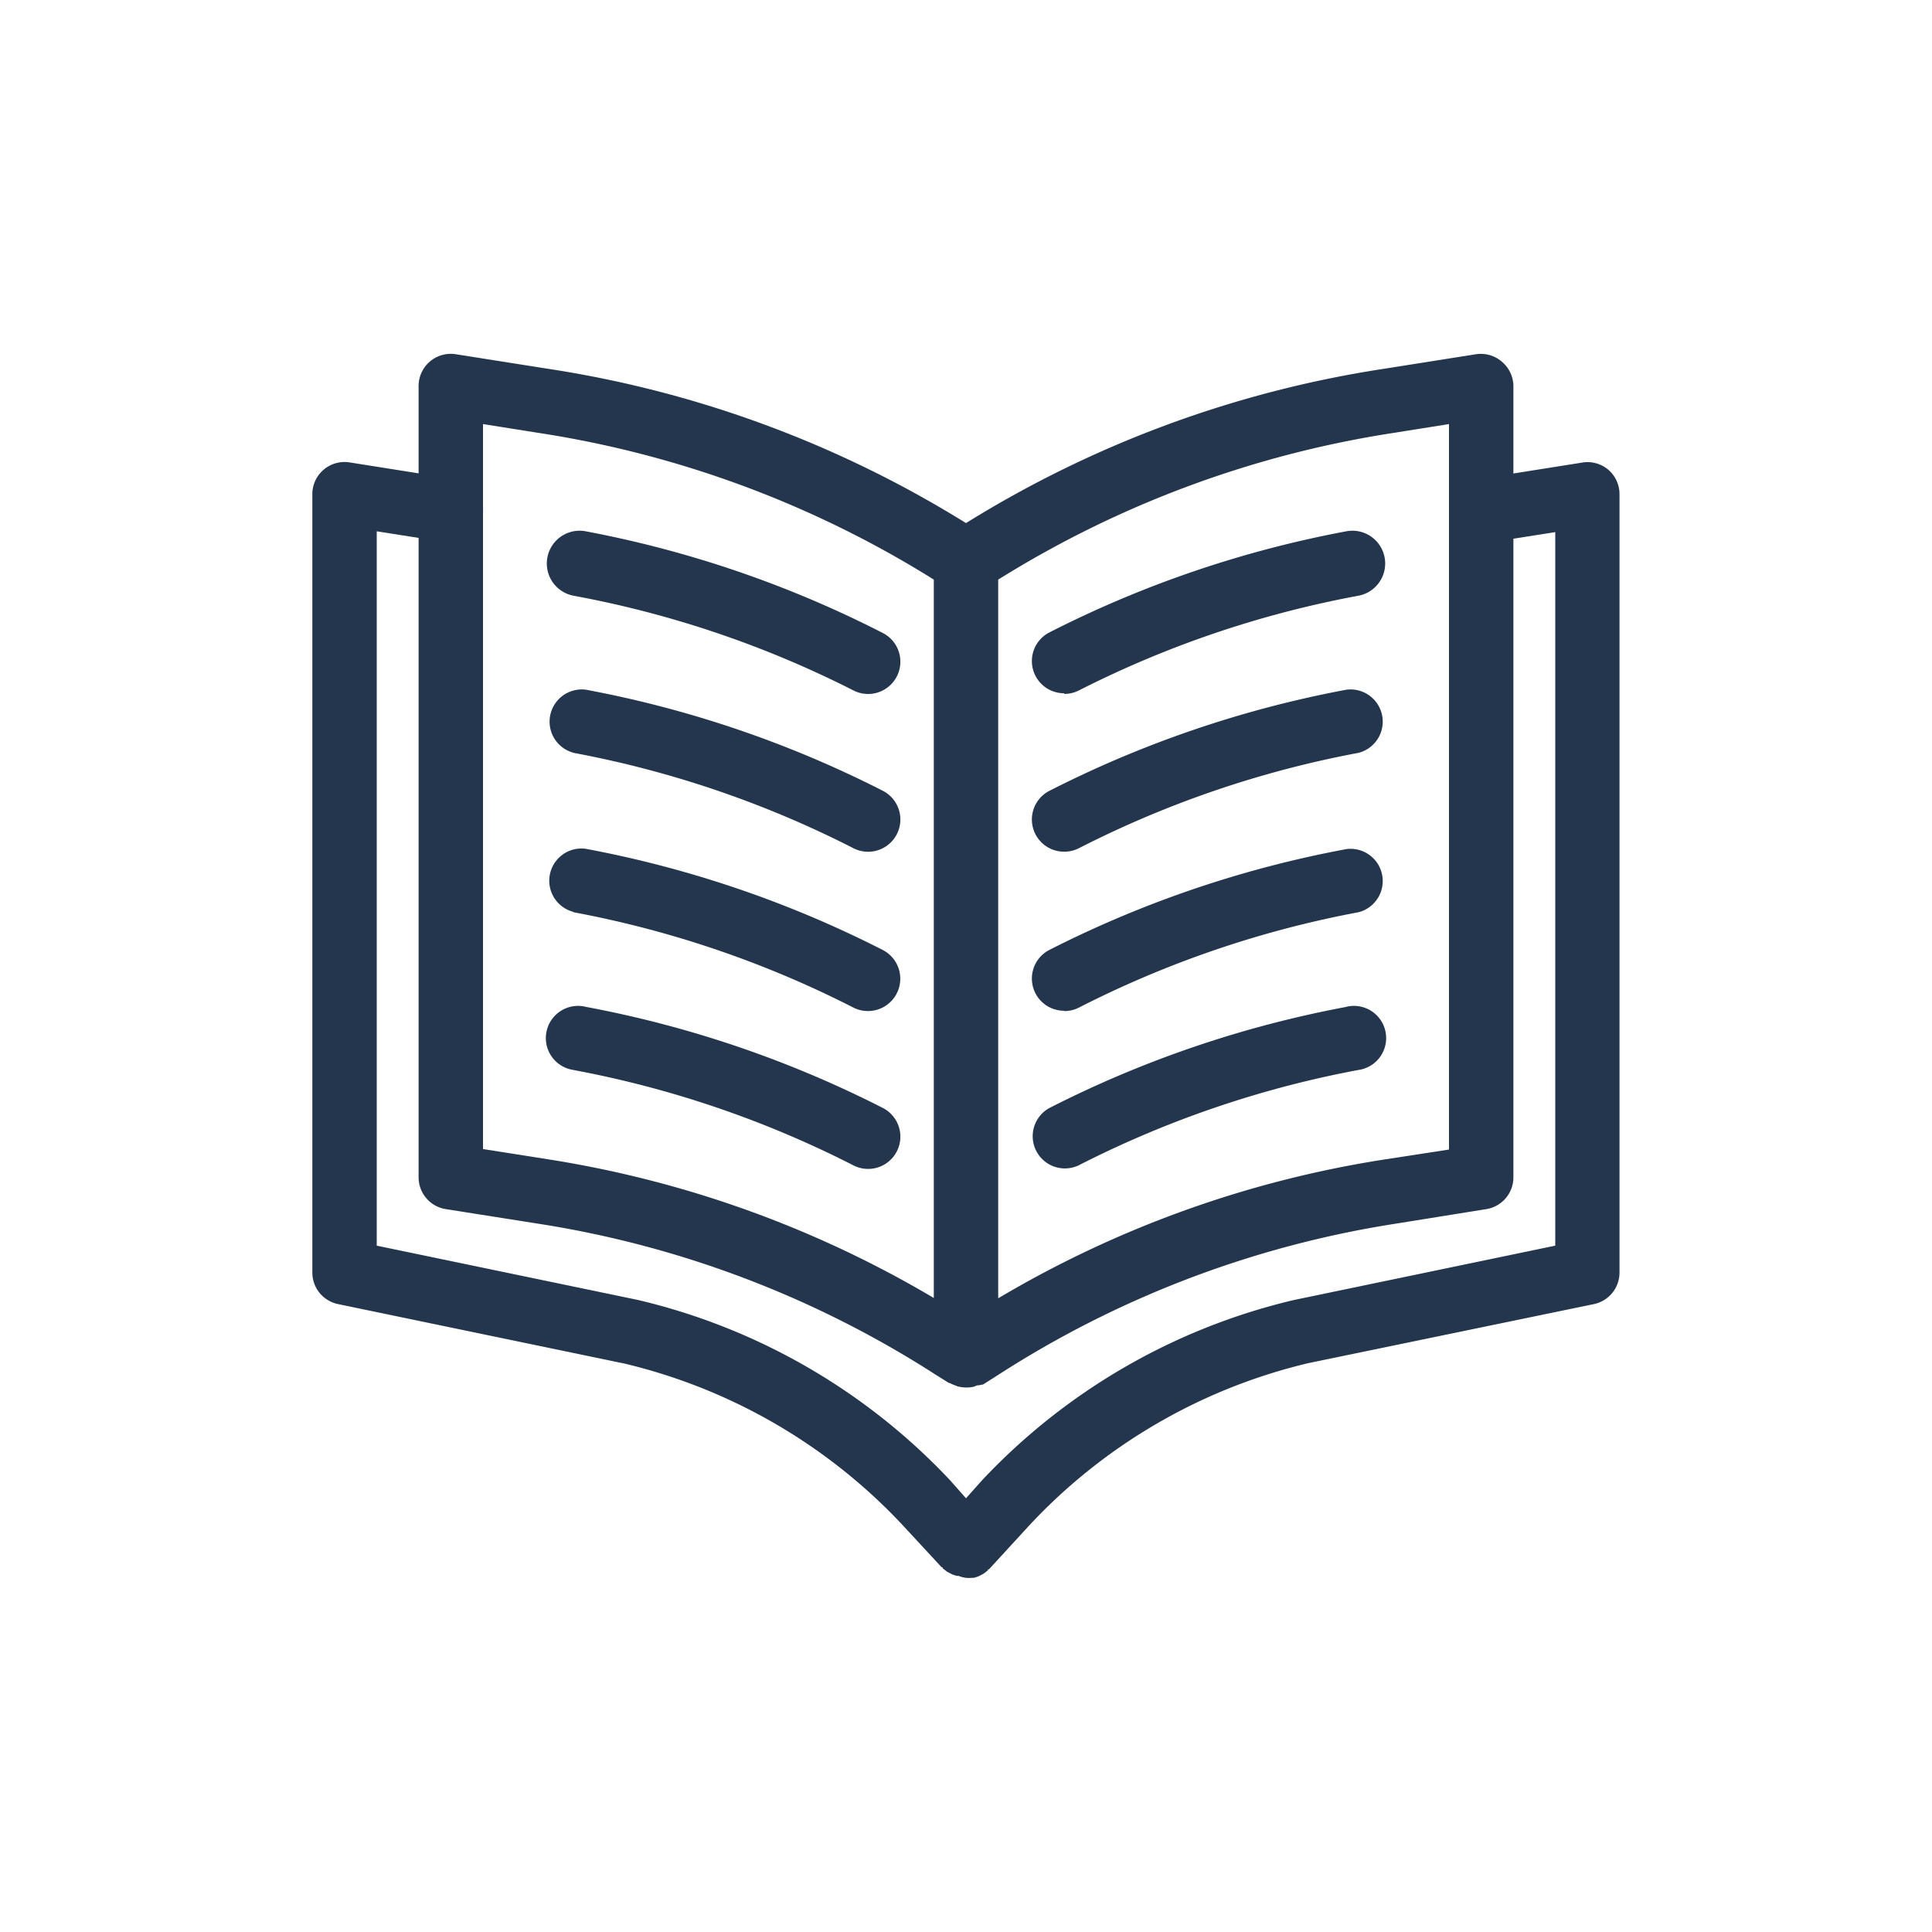 <svg id="Layer_1" data-name="Layer 1" xmlns="http://www.w3.org/2000/svg" viewBox="0 0 120 120"><defs><style>.cls-1{fill:#23364e;}</style></defs><path class="cls-1" d="M35.62,37A64.06,64.06,0,0,1,53,42.88a2,2,0,0,0,1.84-3.56A68.22,68.22,0,0,0,36.38,33,2,2,0,1,0,35.62,37Z"/><path class="cls-1" d="M35.62,46.76A64.06,64.06,0,0,1,53,52.68a2,2,0,0,0,1.84-3.56,68.22,68.22,0,0,0-18.44-6.28,2,2,0,0,0-.76,3.92Z"/><path class="cls-1" d="M35.62,56.66A64.06,64.06,0,0,1,53,62.58,2,2,0,1,0,54.82,59a68.22,68.22,0,0,0-18.44-6.28,2,2,0,0,0-.76,3.92Z"/><path class="cls-1" d="M35.62,66.46A64.06,64.06,0,0,1,53,72.38a2,2,0,0,0,1.84-3.56,68.22,68.22,0,0,0-18.44-6.28,2,2,0,1,0-.76,3.92Z"/><path class="cls-1" d="M99.9,29.18a2,2,0,0,0-1.62-.45L94,29.41V24a2,2,0,0,0-.7-1.52A2,2,0,0,0,91.69,22l-5.69.9a68.84,68.84,0,0,0-26,9.59,68.85,68.85,0,0,0-26-9.59l-5.7-.9A2,2,0,0,0,26,24v5.4l-4.29-.68a2,2,0,0,0-2.31,2V79A2,2,0,0,0,21,81l17.77,3.69A34.66,34.66,0,0,1,56,94.66l2.5,2.7.06,0,0,.06.12.09.14.11.21.11.14.07.25.08.12,0A1.58,1.58,0,0,0,60,98h0a1.58,1.58,0,0,0,.38,0l.12,0,.25-.08.14-.07.21-.11.14-.11.12-.09,0-.06.06,0L64,94.67a34.63,34.63,0,0,1,17.25-10L99,81a2,2,0,0,0,1.59-2V30.7A2,2,0,0,0,99.9,29.18Zm-13.29-2.3L90,26.34V71.4L86.1,72A67.22,67.22,0,0,0,62,80.64V36A65,65,0,0,1,86.61,26.88Zm-53.21,0A64.81,64.81,0,0,1,58,36V80.62A67.48,67.48,0,0,0,34,72l-4-.63V31.87a1,1,0,0,0,0-.17,1.1,1.1,0,0,0,0-.18V26.34ZM96.6,77.37,80.35,80.75A38.8,38.8,0,0,0,61,91.94l-1,1.12-1-1.13A38.82,38.82,0,0,0,39.61,80.74L23.4,77.37V33l2.6.41V73.1a2,2,0,0,0,1.69,2l5.7.9A63.65,63.65,0,0,1,58.14,85.4l.8.5.05,0a2.07,2.07,0,0,0,.34.15l.15.06a2.32,2.32,0,0,0,.52.07h.06a1.82,1.82,0,0,0,.46-.06l.16-.07A1.45,1.45,0,0,0,61,86l0,0,.05,0,.82-.52A63.6,63.6,0,0,1,86.72,76l5.6-.9a2,2,0,0,0,1.68-2V33.46l2.6-.41Z"/><path class="cls-1" d="M66.1,43.1a2,2,0,0,0,.92-.22A64.06,64.06,0,0,1,84.38,37,2,2,0,0,0,83.62,33a68.22,68.22,0,0,0-18.44,6.28,2,2,0,0,0,.92,3.78Z"/><path class="cls-1" d="M66.1,52.9a2,2,0,0,0,.92-.22,64.06,64.06,0,0,1,17.36-5.92,2,2,0,0,0-.76-3.92,68.22,68.22,0,0,0-18.44,6.28,2,2,0,0,0,.92,3.78Z"/><path class="cls-1" d="M66.1,62.8a2,2,0,0,0,.92-.22,64.06,64.06,0,0,1,17.36-5.92,2,2,0,0,0-.76-3.92A68.22,68.22,0,0,0,65.18,59a2,2,0,0,0,.92,3.78Z"/><path class="cls-1" d="M83.62,62.54a68.22,68.22,0,0,0-18.44,6.28A2,2,0,0,0,67,72.38a64.06,64.06,0,0,1,17.36-5.92,2,2,0,1,0-.76-3.92Z"/></svg>